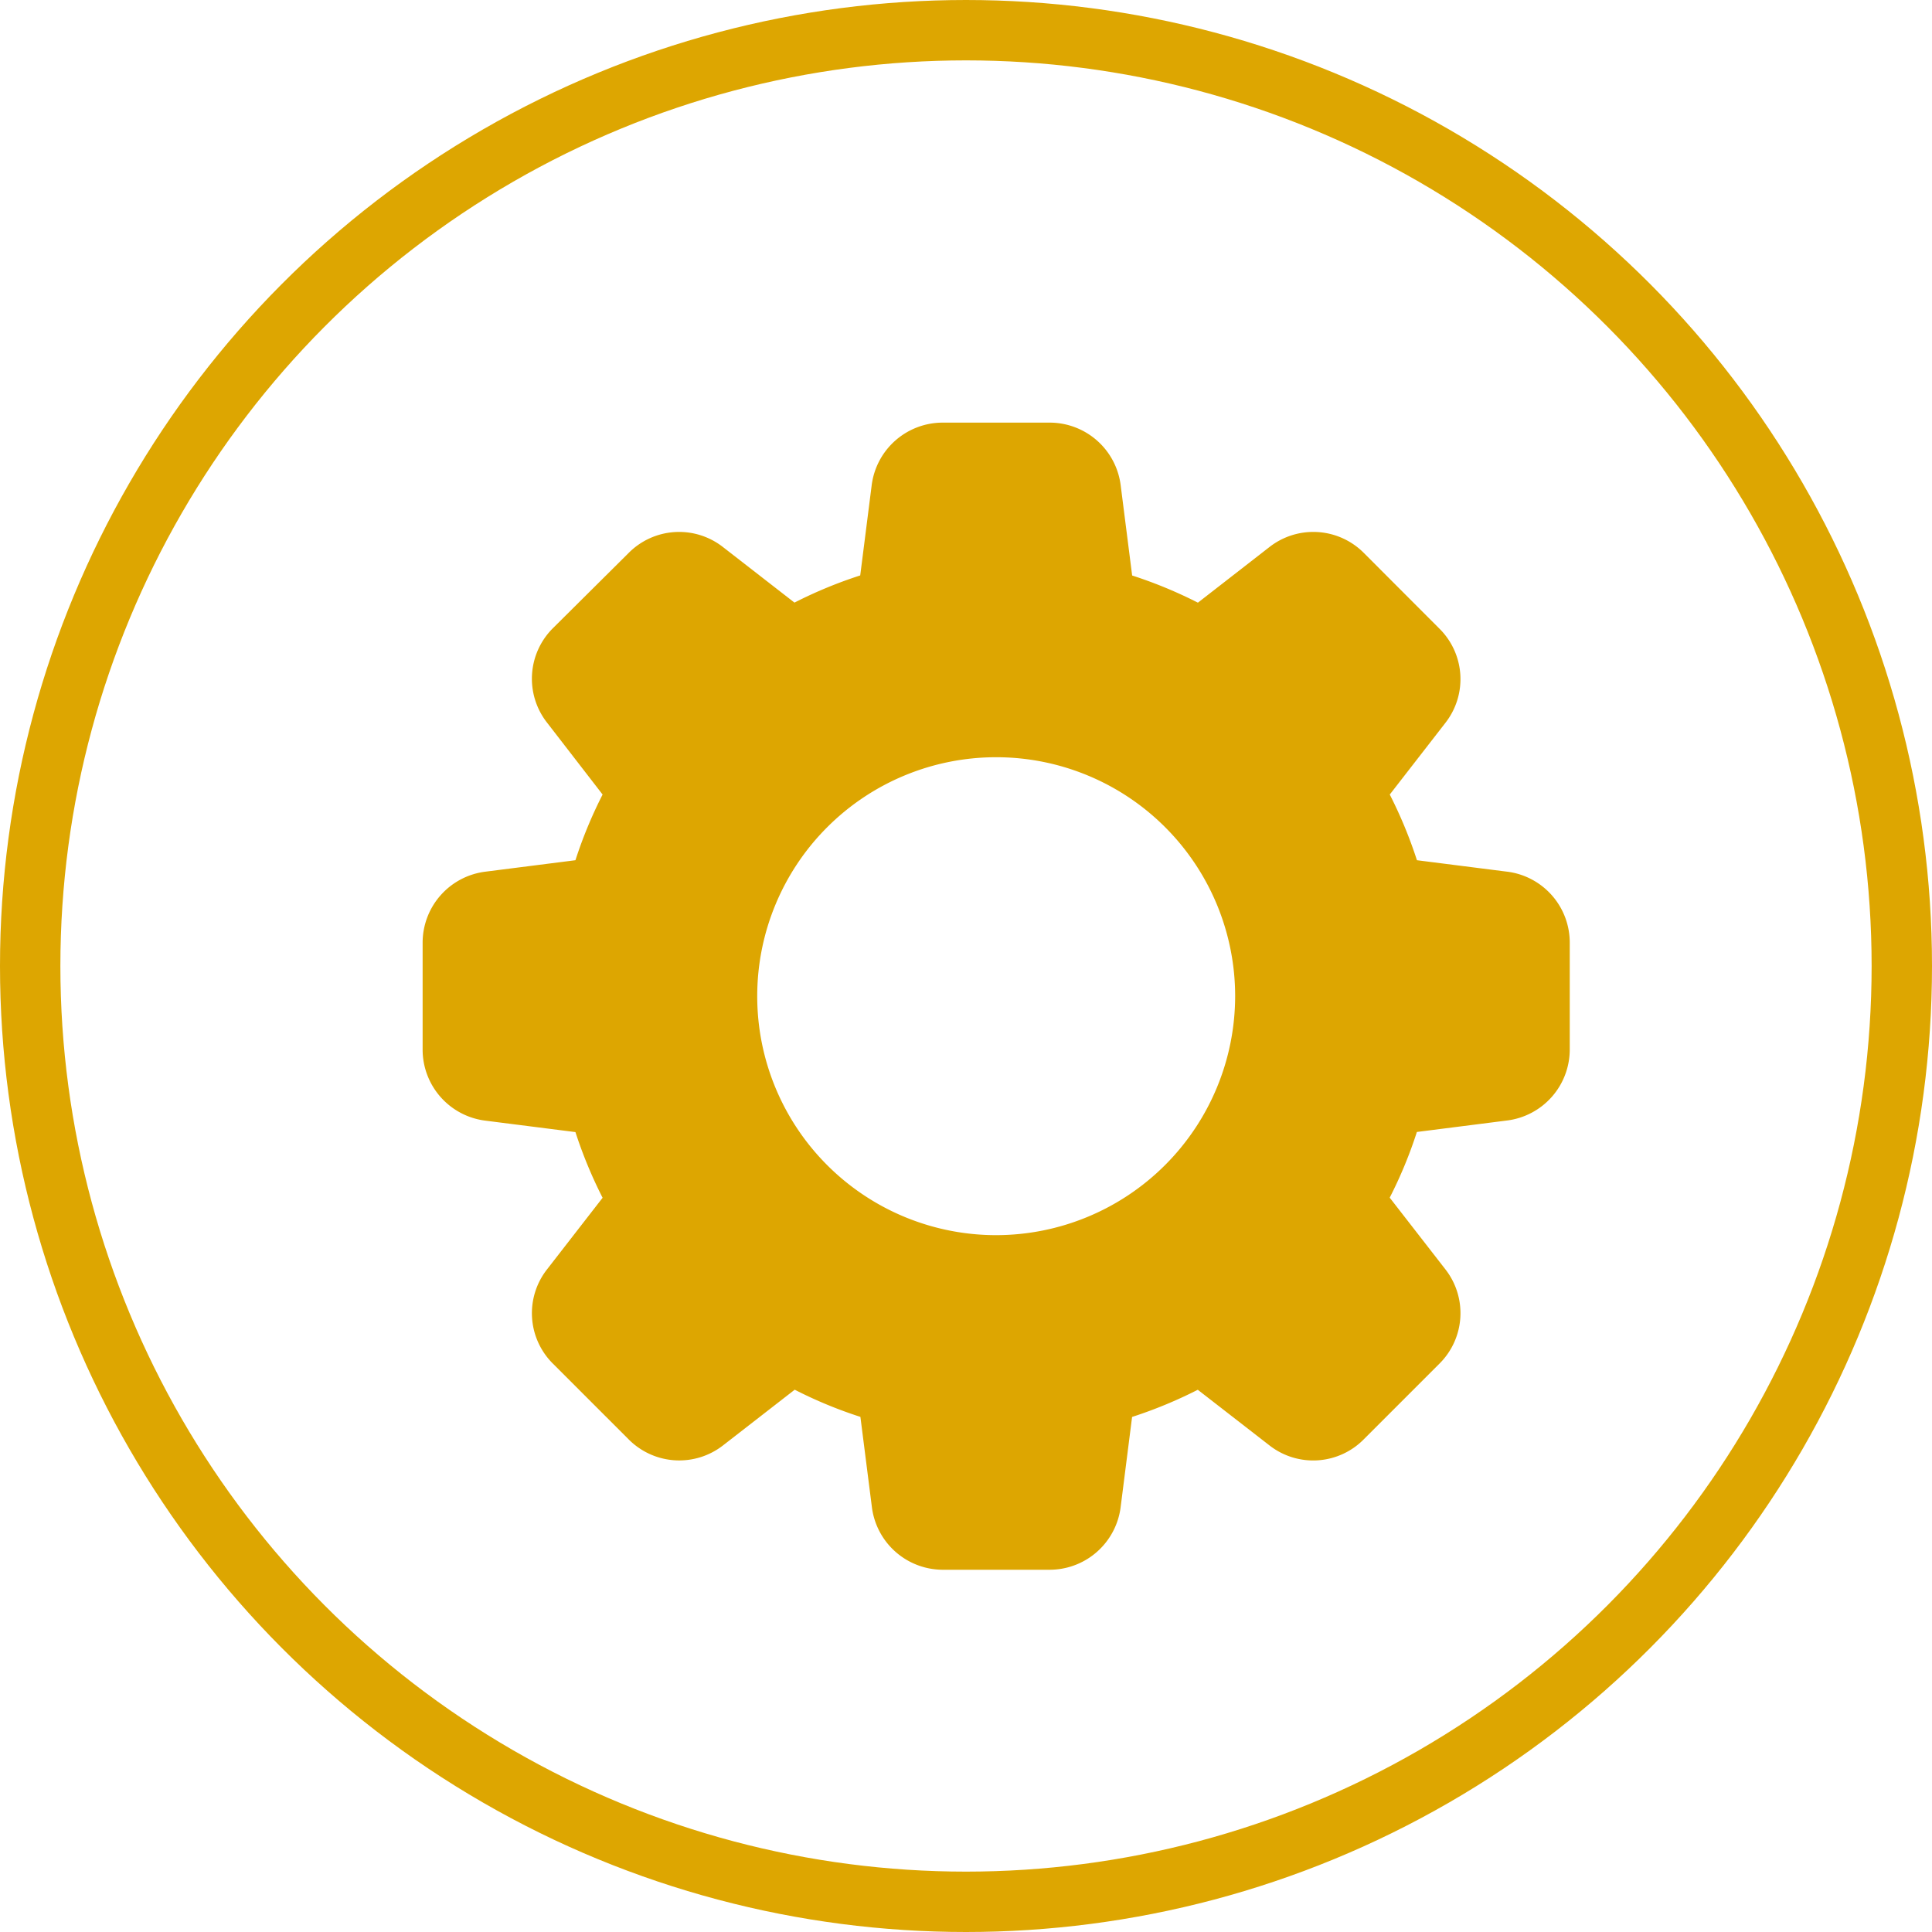 <svg xmlns="http://www.w3.org/2000/svg" width="32" height="32" viewBox="0 0 32 32">
  <g id="icon-partner" transform="translate(-28 -212)">
    <g id="Ellipse_26" data-name="Ellipse 26" transform="translate(28 212)" fill="none" stroke="#dda601" stroke-width="1">
      <circle cx="16" cy="16" r="16" stroke="none"/>
      <circle cx="16" cy="16" r="15.5" fill="none"/>
    </g>
    <path id="settings_3_" data-name="settings (3)" d="M17.957,7.437l-1.488-.189a7.481,7.481,0,0,0-.45-1.088l.919-1.184a1.177,1.177,0,0,0-.1-1.567L15.594,2.163a1.18,1.18,0,0,0-1.571-.1l-1.182.919a7.454,7.454,0,0,0-1.089-.45l-.189-1.486A1.186,1.186,0,0,0,10.387,0H8.613A1.186,1.186,0,0,0,7.437,1.043L7.248,2.531a7.368,7.368,0,0,0-1.089.45L4.976,2.062a1.178,1.178,0,0,0-1.567.1L2.163,3.4a1.18,1.18,0,0,0-.1,1.572L2.981,6.16a7.394,7.394,0,0,0-.45,1.088l-1.486.189A1.186,1.186,0,0,0,0,8.613v1.773a1.186,1.186,0,0,0,1.043,1.176l1.488.189a7.481,7.481,0,0,0,.45,1.088l-.919,1.184a1.177,1.177,0,0,0,.1,1.567l1.247,1.247a1.181,1.181,0,0,0,1.571.1l1.183-.919a7.309,7.309,0,0,0,1.088.45l.189,1.485A1.186,1.186,0,0,0,8.613,19h1.773a1.186,1.186,0,0,0,1.176-1.043l.189-1.488a7.482,7.482,0,0,0,1.088-.45l1.184.919a1.177,1.177,0,0,0,1.567-.1l1.247-1.247a1.179,1.179,0,0,0,.1-1.571l-.919-1.183a7.309,7.309,0,0,0,.45-1.088l1.485-.189A1.186,1.186,0,0,0,19,10.387V8.613a1.184,1.184,0,0,0-1.042-1.176ZM9.5,13.458A3.958,3.958,0,1,1,13.458,9.5,3.963,3.963,0,0,1,9.5,13.458Z" transform="translate(35 219)" fill="#dda601"/>
  </g>
</svg>
